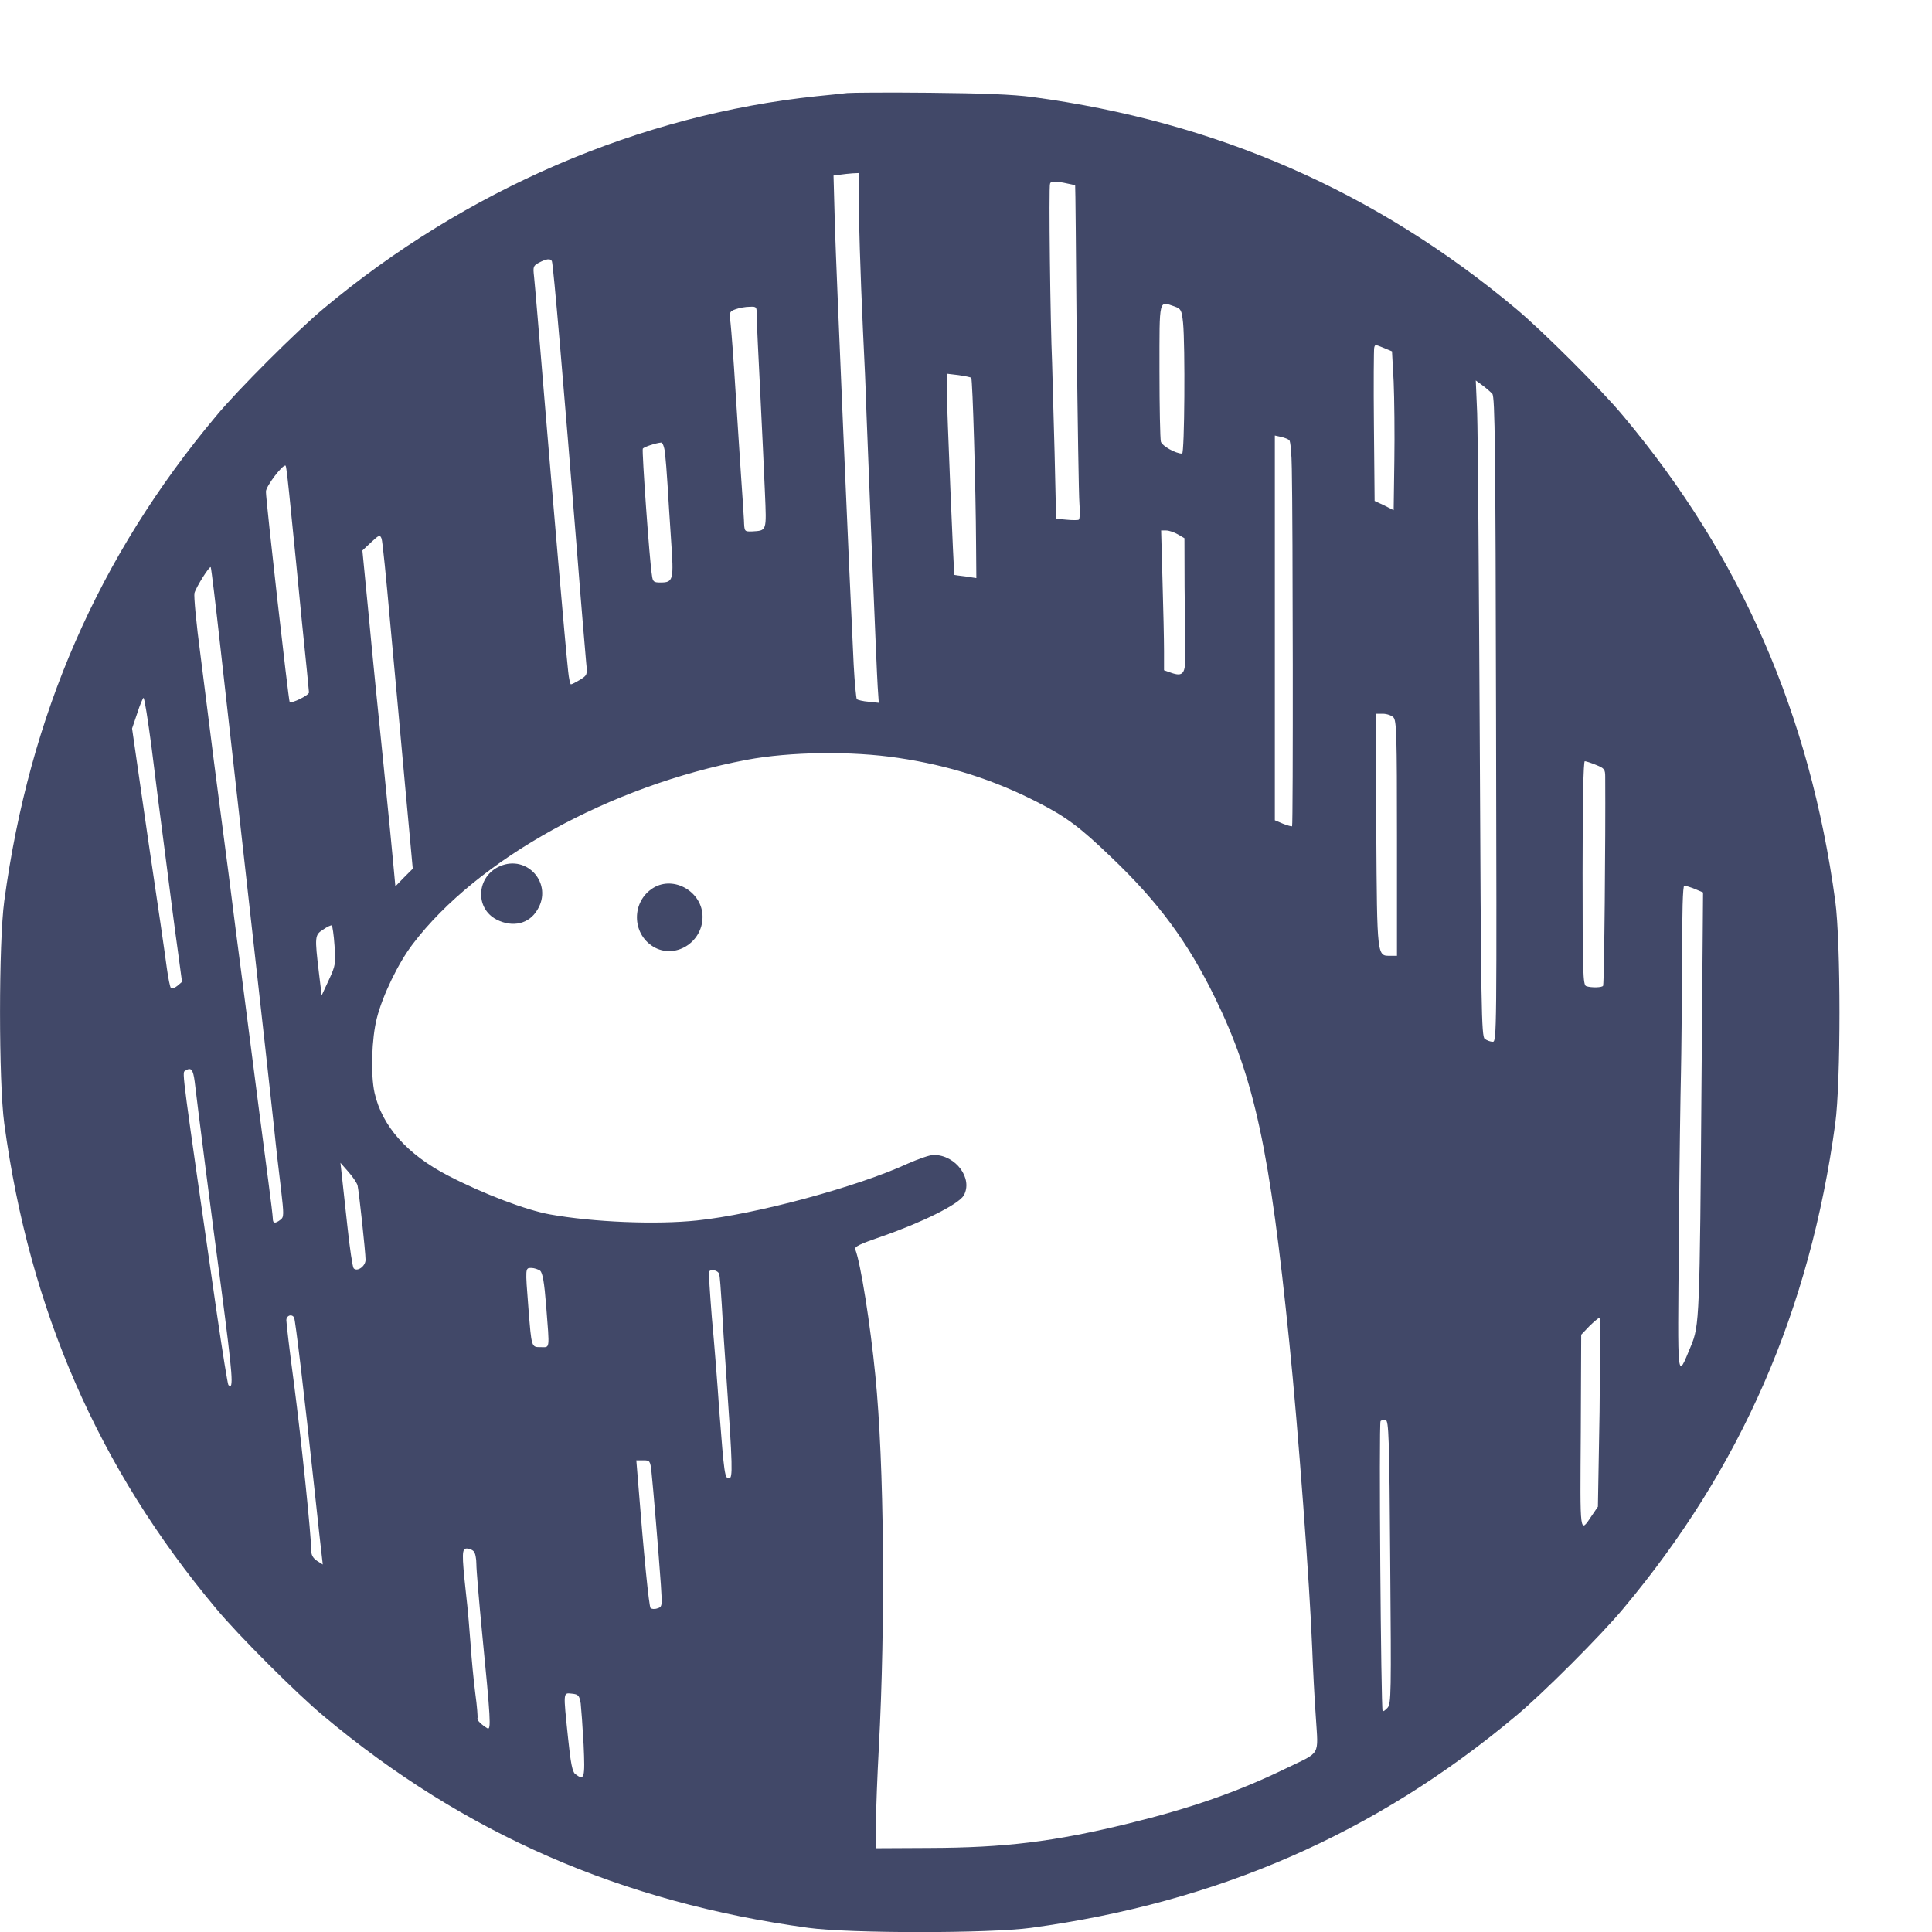 <svg width="14" height="14" viewBox="0 0 14 14" fill="none" xmlns="http://www.w3.org/2000/svg">
<path d="M6.14 0.674C6.109 0.677 6.009 0.689 5.919 0.697C4.637 0.831 3.375 1.374 2.345 2.236C2.155 2.394 1.722 2.826 1.565 3.016C0.713 4.034 0.214 5.177 0.031 6.529C-0.01 6.829 -0.01 7.842 0.031 8.142C0.214 9.495 0.713 10.637 1.565 11.655C1.722 11.845 2.155 12.278 2.345 12.435C3.363 13.288 4.506 13.786 5.858 13.97C6.158 14.011 7.171 14.011 7.471 13.97C8.824 13.786 9.966 13.288 10.984 12.435C11.174 12.278 11.607 11.845 11.764 11.655C12.617 10.637 13.115 9.495 13.299 8.142C13.34 7.842 13.34 6.829 13.299 6.529C13.115 5.177 12.617 4.034 11.764 3.016C11.607 2.826 11.174 2.394 10.984 2.236C9.969 1.387 8.815 0.882 7.481 0.703C7.337 0.684 7.127 0.676 6.738 0.672C6.442 0.669 6.171 0.671 6.14 0.674ZM6.222 1.382C6.222 1.574 6.235 1.99 6.253 2.385C6.263 2.579 6.275 2.856 6.279 3C6.298 3.511 6.352 4.854 6.36 4.974L6.368 5.093L6.294 5.085C6.253 5.082 6.216 5.072 6.209 5.067C6.204 5.061 6.193 4.947 6.186 4.815C6.157 4.231 6.06 1.967 6.05 1.636L6.04 1.272L6.086 1.266C6.111 1.262 6.152 1.258 6.178 1.256L6.222 1.254V1.382ZM7.791 1.343C7.793 1.344 7.797 1.839 7.802 2.443C7.809 3.048 7.817 3.59 7.822 3.649C7.827 3.71 7.825 3.762 7.817 3.766C7.811 3.77 7.77 3.77 7.729 3.766L7.653 3.759L7.642 3.282C7.635 3.018 7.627 2.726 7.624 2.631C7.611 2.341 7.599 1.356 7.609 1.331C7.615 1.313 7.634 1.312 7.702 1.323C7.75 1.333 7.789 1.341 7.791 1.343ZM3.999 1.892C4.009 1.907 4.086 2.81 4.181 3.992C4.212 4.393 4.244 4.761 4.248 4.806C4.257 4.89 4.255 4.893 4.203 4.926C4.173 4.944 4.144 4.959 4.137 4.959C4.132 4.959 4.122 4.916 4.117 4.864C4.094 4.651 4.006 3.621 3.944 2.877C3.908 2.439 3.875 2.048 3.87 2.005C3.862 1.933 3.863 1.926 3.906 1.903C3.958 1.876 3.988 1.871 3.999 1.892ZM8.512 2.221C8.558 2.238 8.563 2.246 8.573 2.339C8.589 2.503 8.584 3.287 8.566 3.287C8.519 3.287 8.42 3.231 8.412 3.2C8.407 3.18 8.402 2.948 8.402 2.684C8.402 2.151 8.396 2.182 8.512 2.221ZM5.484 2.298C5.484 2.343 5.496 2.587 5.509 2.844C5.522 3.102 5.537 3.428 5.543 3.569C5.555 3.854 5.558 3.844 5.448 3.851C5.394 3.852 5.394 3.852 5.391 3.77C5.388 3.725 5.38 3.582 5.37 3.451C5.362 3.32 5.342 3.036 5.329 2.82C5.316 2.603 5.299 2.389 5.294 2.343C5.284 2.261 5.286 2.257 5.33 2.241C5.357 2.231 5.403 2.223 5.432 2.223C5.484 2.221 5.484 2.221 5.484 2.298ZM10.032 2.523L10.087 2.546L10.099 2.766C10.104 2.885 10.107 3.144 10.104 3.339L10.099 3.697L10.03 3.662L9.961 3.63L9.956 3.085C9.953 2.785 9.955 2.531 9.958 2.52C9.964 2.495 9.964 2.495 10.032 2.523ZM7.038 2.738C7.048 2.748 7.071 3.543 7.073 3.946L7.075 4.189L6.997 4.177C6.953 4.172 6.917 4.167 6.916 4.166C6.911 4.162 6.861 2.948 6.861 2.83V2.708L6.945 2.718C6.993 2.725 7.034 2.733 7.038 2.738ZM10.814 2.854C10.833 2.877 10.837 3.236 10.841 5.216C10.846 7.49 10.846 7.549 10.817 7.549C10.799 7.549 10.774 7.539 10.759 7.528C10.735 7.51 10.732 7.311 10.723 5.369C10.717 4.192 10.709 3.123 10.704 2.993L10.694 2.757L10.742 2.792C10.769 2.812 10.8 2.839 10.814 2.854ZM9.343 3.19C9.351 3.197 9.36 3.29 9.361 3.397C9.369 3.759 9.371 5.98 9.363 5.987C9.36 5.99 9.33 5.982 9.297 5.969L9.238 5.944V4.549V3.156L9.284 3.166C9.309 3.172 9.335 3.182 9.343 3.19ZM4.819 3.282C4.824 3.326 4.832 3.426 4.837 3.508C4.842 3.589 4.853 3.772 4.863 3.915C4.883 4.203 4.88 4.221 4.786 4.221C4.737 4.221 4.73 4.216 4.724 4.167C4.707 4.07 4.65 3.264 4.658 3.251C4.666 3.239 4.752 3.21 4.791 3.207C4.801 3.205 4.814 3.239 4.819 3.282ZM2.108 3.7C2.126 3.874 2.162 4.238 2.188 4.508C2.216 4.779 2.239 5.008 2.239 5.018C2.239 5.038 2.113 5.1 2.099 5.087C2.091 5.079 1.927 3.628 1.927 3.562C1.927 3.523 2.054 3.357 2.07 3.375C2.075 3.379 2.091 3.525 2.108 3.7ZM8.535 3.872L8.583 3.9L8.584 4.254C8.586 4.447 8.589 4.664 8.589 4.734C8.592 4.882 8.574 4.906 8.486 4.875L8.435 4.857V4.716C8.435 4.638 8.43 4.41 8.424 4.208L8.414 3.844H8.451C8.471 3.844 8.509 3.857 8.535 3.872ZM2.827 4.508C2.857 4.823 2.904 5.354 2.935 5.688L2.991 6.295L2.927 6.359L2.865 6.423L2.853 6.293C2.847 6.221 2.814 5.887 2.78 5.549C2.745 5.211 2.696 4.721 2.672 4.461L2.626 3.989L2.69 3.929C2.747 3.875 2.754 3.874 2.765 3.903C2.772 3.92 2.799 4.192 2.827 4.508ZM1.599 4.707C1.636 5.029 1.731 5.888 1.813 6.615C1.895 7.341 1.972 8.041 1.986 8.172C1.999 8.303 2.022 8.501 2.036 8.614C2.058 8.806 2.058 8.819 2.032 8.839C1.993 8.869 1.977 8.865 1.977 8.831C1.977 8.816 1.962 8.691 1.944 8.557C1.914 8.332 1.865 7.952 1.755 7.098C1.732 6.926 1.688 6.583 1.657 6.336C1.624 6.088 1.577 5.72 1.55 5.516C1.524 5.313 1.48 4.965 1.452 4.741C1.422 4.518 1.404 4.32 1.409 4.298C1.421 4.254 1.518 4.1 1.527 4.11C1.531 4.115 1.563 4.382 1.599 4.707ZM1.098 5.413C1.122 5.61 1.168 5.969 1.2 6.213C1.231 6.456 1.27 6.759 1.288 6.885L1.319 7.115L1.285 7.144C1.265 7.16 1.245 7.167 1.239 7.16C1.232 7.154 1.219 7.088 1.209 7.016C1.2 6.944 1.139 6.523 1.073 6.082L0.957 5.279L0.995 5.167C1.014 5.106 1.036 5.057 1.04 5.057C1.047 5.057 1.072 5.218 1.098 5.413ZM10.097 5.198C10.12 5.221 10.123 5.323 10.123 6.075V6.926H10.078C9.978 6.926 9.979 6.951 9.973 6.02L9.968 5.172H10.02C10.048 5.172 10.084 5.184 10.097 5.198ZM6.509 5.492C6.879 5.547 7.202 5.651 7.522 5.815C7.729 5.921 7.827 5.995 8.056 6.215C8.397 6.541 8.607 6.826 8.804 7.229C9.091 7.816 9.202 8.336 9.343 9.729C9.407 10.354 9.491 11.486 9.509 11.95C9.514 12.085 9.525 12.306 9.535 12.442C9.553 12.731 9.574 12.691 9.32 12.814C8.968 12.985 8.629 13.103 8.181 13.213C7.634 13.347 7.279 13.389 6.738 13.391L6.345 13.393L6.348 13.204C6.348 13.101 6.358 12.86 6.368 12.671C6.417 11.758 6.407 10.606 6.343 9.967C6.307 9.6 6.237 9.154 6.198 9.055C6.189 9.034 6.227 9.016 6.389 8.96C6.686 8.857 6.943 8.728 6.983 8.664C7.053 8.542 6.927 8.369 6.766 8.369C6.738 8.369 6.655 8.398 6.578 8.432C6.211 8.601 5.475 8.8 5.05 8.844C4.757 8.875 4.301 8.857 3.985 8.8C3.812 8.769 3.504 8.652 3.247 8.519C2.95 8.365 2.768 8.16 2.714 7.918C2.685 7.787 2.693 7.524 2.731 7.377C2.772 7.215 2.886 6.978 2.991 6.841C3.458 6.226 4.422 5.693 5.411 5.506C5.725 5.447 6.171 5.441 6.509 5.492ZM11.566 5.543C11.625 5.567 11.632 5.574 11.632 5.629C11.635 6.077 11.625 7.1 11.617 7.142C11.615 7.157 11.53 7.159 11.494 7.146C11.471 7.137 11.468 7.049 11.468 6.326C11.468 5.808 11.474 5.516 11.484 5.516C11.492 5.516 11.53 5.528 11.566 5.543ZM12.282 6.442L12.341 6.467L12.33 7.824C12.317 9.554 12.315 9.605 12.253 9.754C12.151 9.998 12.156 10.047 12.166 8.975C12.169 8.439 12.178 7.896 12.181 7.77C12.184 7.644 12.187 7.288 12.189 6.978C12.189 6.605 12.194 6.418 12.205 6.418C12.215 6.418 12.25 6.429 12.282 6.442ZM2.424 6.851C2.434 6.983 2.431 6.997 2.383 7.101L2.331 7.213L2.311 7.049C2.28 6.787 2.28 6.775 2.342 6.736C2.37 6.716 2.399 6.703 2.404 6.706C2.409 6.71 2.419 6.775 2.424 6.851ZM1.411 7.839C1.426 7.973 1.54 8.865 1.599 9.303C1.688 9.98 1.695 10.077 1.655 10.036C1.65 10.031 1.613 9.803 1.573 9.529C1.318 7.762 1.319 7.774 1.34 7.76C1.385 7.731 1.399 7.747 1.411 7.839ZM2.591 8.59C2.601 8.631 2.649 9.075 2.649 9.129C2.649 9.175 2.59 9.218 2.563 9.191C2.555 9.183 2.534 9.044 2.517 8.883C2.499 8.721 2.481 8.552 2.476 8.508L2.467 8.426L2.524 8.491C2.557 8.528 2.586 8.572 2.591 8.59ZM3.914 9.208C3.932 9.224 3.944 9.29 3.958 9.467C3.983 9.786 3.986 9.762 3.919 9.762C3.85 9.762 3.852 9.767 3.829 9.478C3.806 9.185 3.806 9.188 3.85 9.188C3.871 9.188 3.899 9.198 3.914 9.208ZM5.212 9.232C5.216 9.249 5.224 9.347 5.23 9.45C5.235 9.554 5.25 9.786 5.263 9.967C5.309 10.629 5.311 10.713 5.283 10.713C5.252 10.713 5.248 10.688 5.212 10.221C5.199 10.027 5.175 9.723 5.158 9.544C5.144 9.365 5.134 9.216 5.139 9.213C5.157 9.193 5.204 9.208 5.212 9.232ZM2.131 9.547C2.14 9.562 2.203 10.086 2.28 10.803C2.303 11.019 2.326 11.227 2.331 11.267L2.339 11.337L2.298 11.311C2.267 11.29 2.255 11.268 2.255 11.231C2.255 11.127 2.185 10.447 2.131 10.031C2.099 9.795 2.075 9.586 2.075 9.567C2.075 9.532 2.114 9.519 2.131 9.547ZM11.591 10.232L11.579 10.918L11.538 10.978C11.445 11.116 11.45 11.142 11.455 10.375L11.458 9.672L11.518 9.609C11.551 9.577 11.584 9.549 11.591 9.549C11.595 9.549 11.595 9.857 11.591 10.232ZM10.074 11.319C10.082 12.272 10.081 12.345 10.055 12.375C10.038 12.393 10.024 12.404 10.019 12.399C10.007 12.386 9.991 10.309 10.004 10.298C10.01 10.291 10.027 10.288 10.041 10.29C10.063 10.295 10.068 10.411 10.074 11.319ZM4.721 10.667C4.732 10.768 4.773 11.255 4.789 11.485C4.799 11.639 4.799 11.644 4.763 11.655C4.744 11.662 4.721 11.66 4.714 11.652C4.703 11.64 4.666 11.277 4.622 10.716L4.611 10.582H4.662C4.709 10.582 4.712 10.585 4.721 10.667ZM3.432 11.241C3.444 11.252 3.452 11.293 3.452 11.334C3.452 11.377 3.471 11.598 3.493 11.827C3.555 12.455 3.56 12.54 3.532 12.524C3.49 12.499 3.452 12.462 3.46 12.452C3.463 12.445 3.457 12.363 3.444 12.27C3.432 12.175 3.417 12.021 3.411 11.926C3.404 11.831 3.39 11.657 3.376 11.54C3.345 11.254 3.347 11.221 3.383 11.221C3.399 11.221 3.421 11.229 3.432 11.241ZM4.208 12.344C4.212 12.38 4.222 12.514 4.229 12.642C4.24 12.888 4.235 12.906 4.168 12.855C4.148 12.84 4.135 12.778 4.116 12.591C4.081 12.254 4.08 12.267 4.144 12.273C4.191 12.278 4.198 12.285 4.208 12.344Z" fill="#414868"/>
<path d="M3.622 6.277C3.452 6.351 3.439 6.582 3.599 6.664C3.716 6.723 3.834 6.695 3.894 6.593C4.009 6.406 3.822 6.19 3.622 6.277Z" fill="#414868"/>
<path d="M4.734 6.434C4.576 6.531 4.576 6.764 4.734 6.86C4.889 6.954 5.091 6.831 5.091 6.644C5.091 6.464 4.885 6.342 4.734 6.434Z" fill="#414868"/>
</svg>
